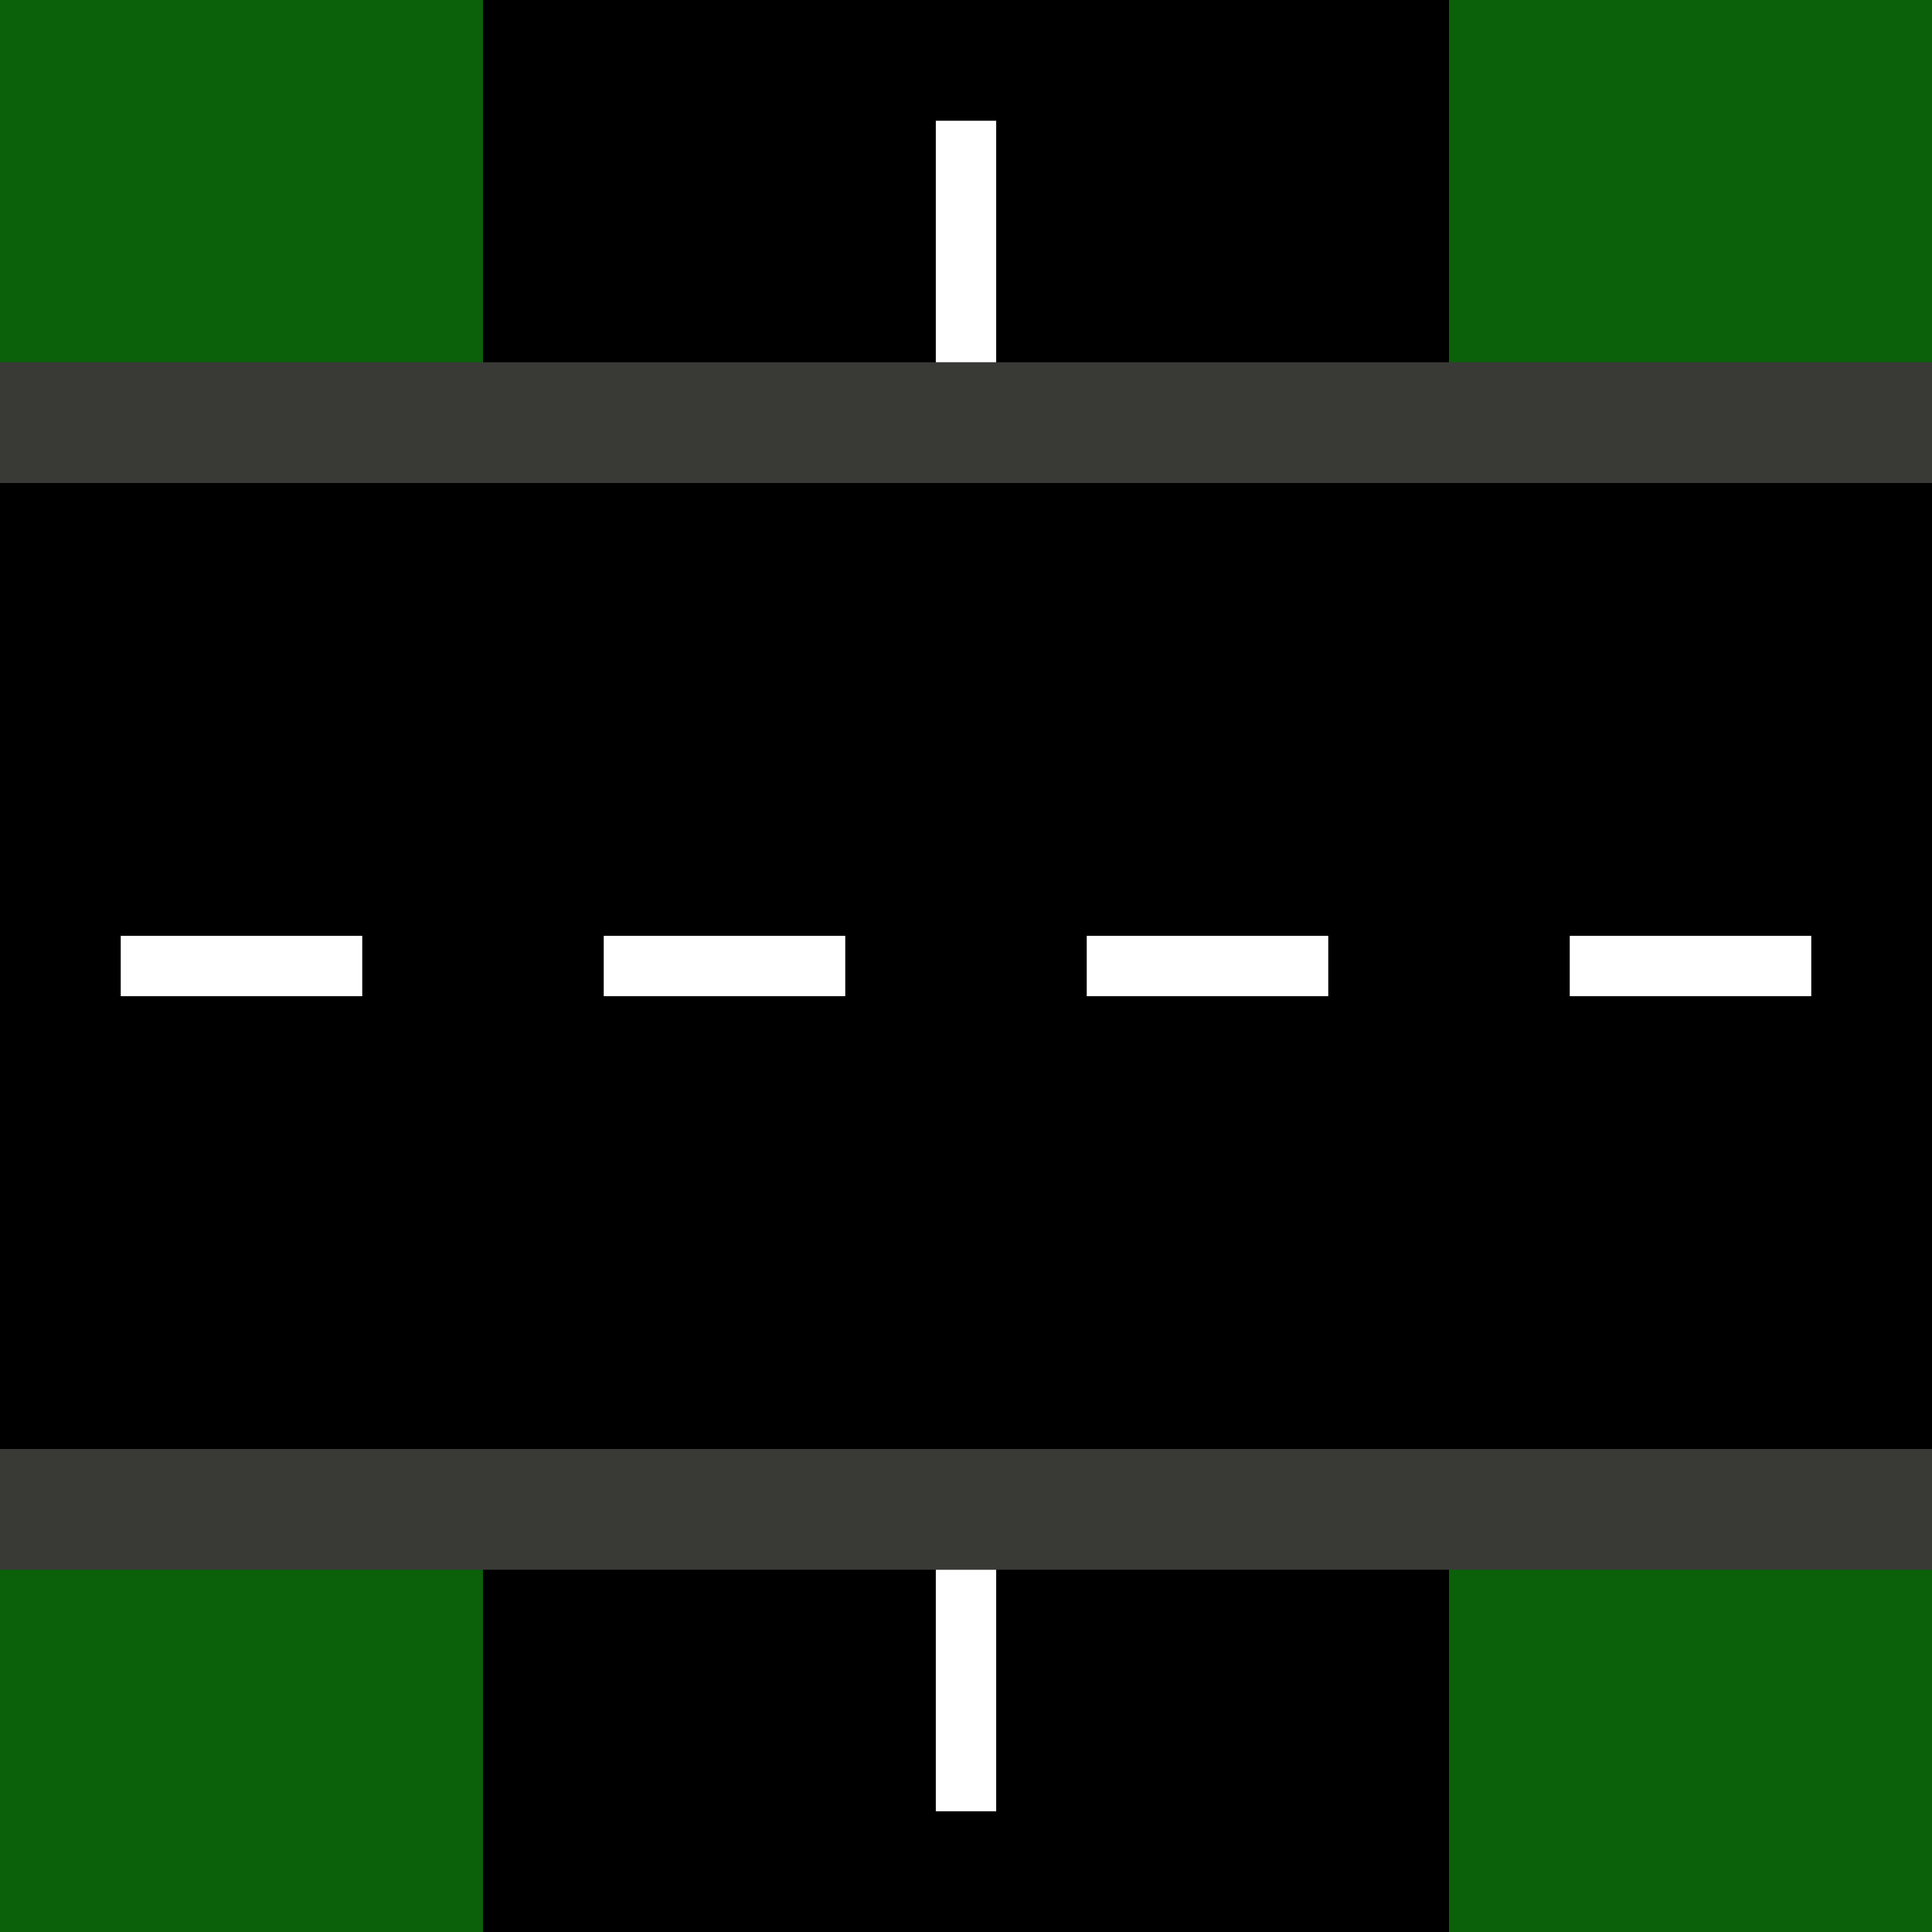 <svg width="480" height="480" xmlns="http://www.w3.org/2000/svg"><!-- @nachtfalter  Natrix 1.3.1-fix1--><path d="M0,0L480,0L480,480L0,480z" stroke="none" stroke-width="10" fill="#0a610a" stroke-linejoin="round"  ></path><path d="M480,120L480,360L0,360L0,120z" stroke="none" stroke-width="10" fill="#000"   ></path><path d="M450,240L390,240" stroke="#fff" stroke-width="15" fill="none"   ></path><path d="M90,240L30,240" stroke="#fff" stroke-width="15" fill="none"   ></path><path d="M360,480L120,480L120,0L360,0z" stroke="none" stroke-width="10" fill="#000"   ></path><path d="M0,360L480,360L480,390L0,390z" stroke="none" stroke-width="10" fill="#393936"   ></path><path d="M0,90L480,90L480,120L0,120z" stroke="none" stroke-width="10" fill="#393936"   ></path><path d="M330,240L270,240" stroke="#fff" stroke-width="15" fill="none"   ></path><path d="M240,90L240,30" stroke="#fff" stroke-width="15" fill="none"   ></path><path d="M210,240L150,240" stroke="#fff" stroke-width="15" fill="none"   ></path><path d="M240,450L240,390" stroke="#fff" stroke-width="15" fill="none"   ></path></svg>
